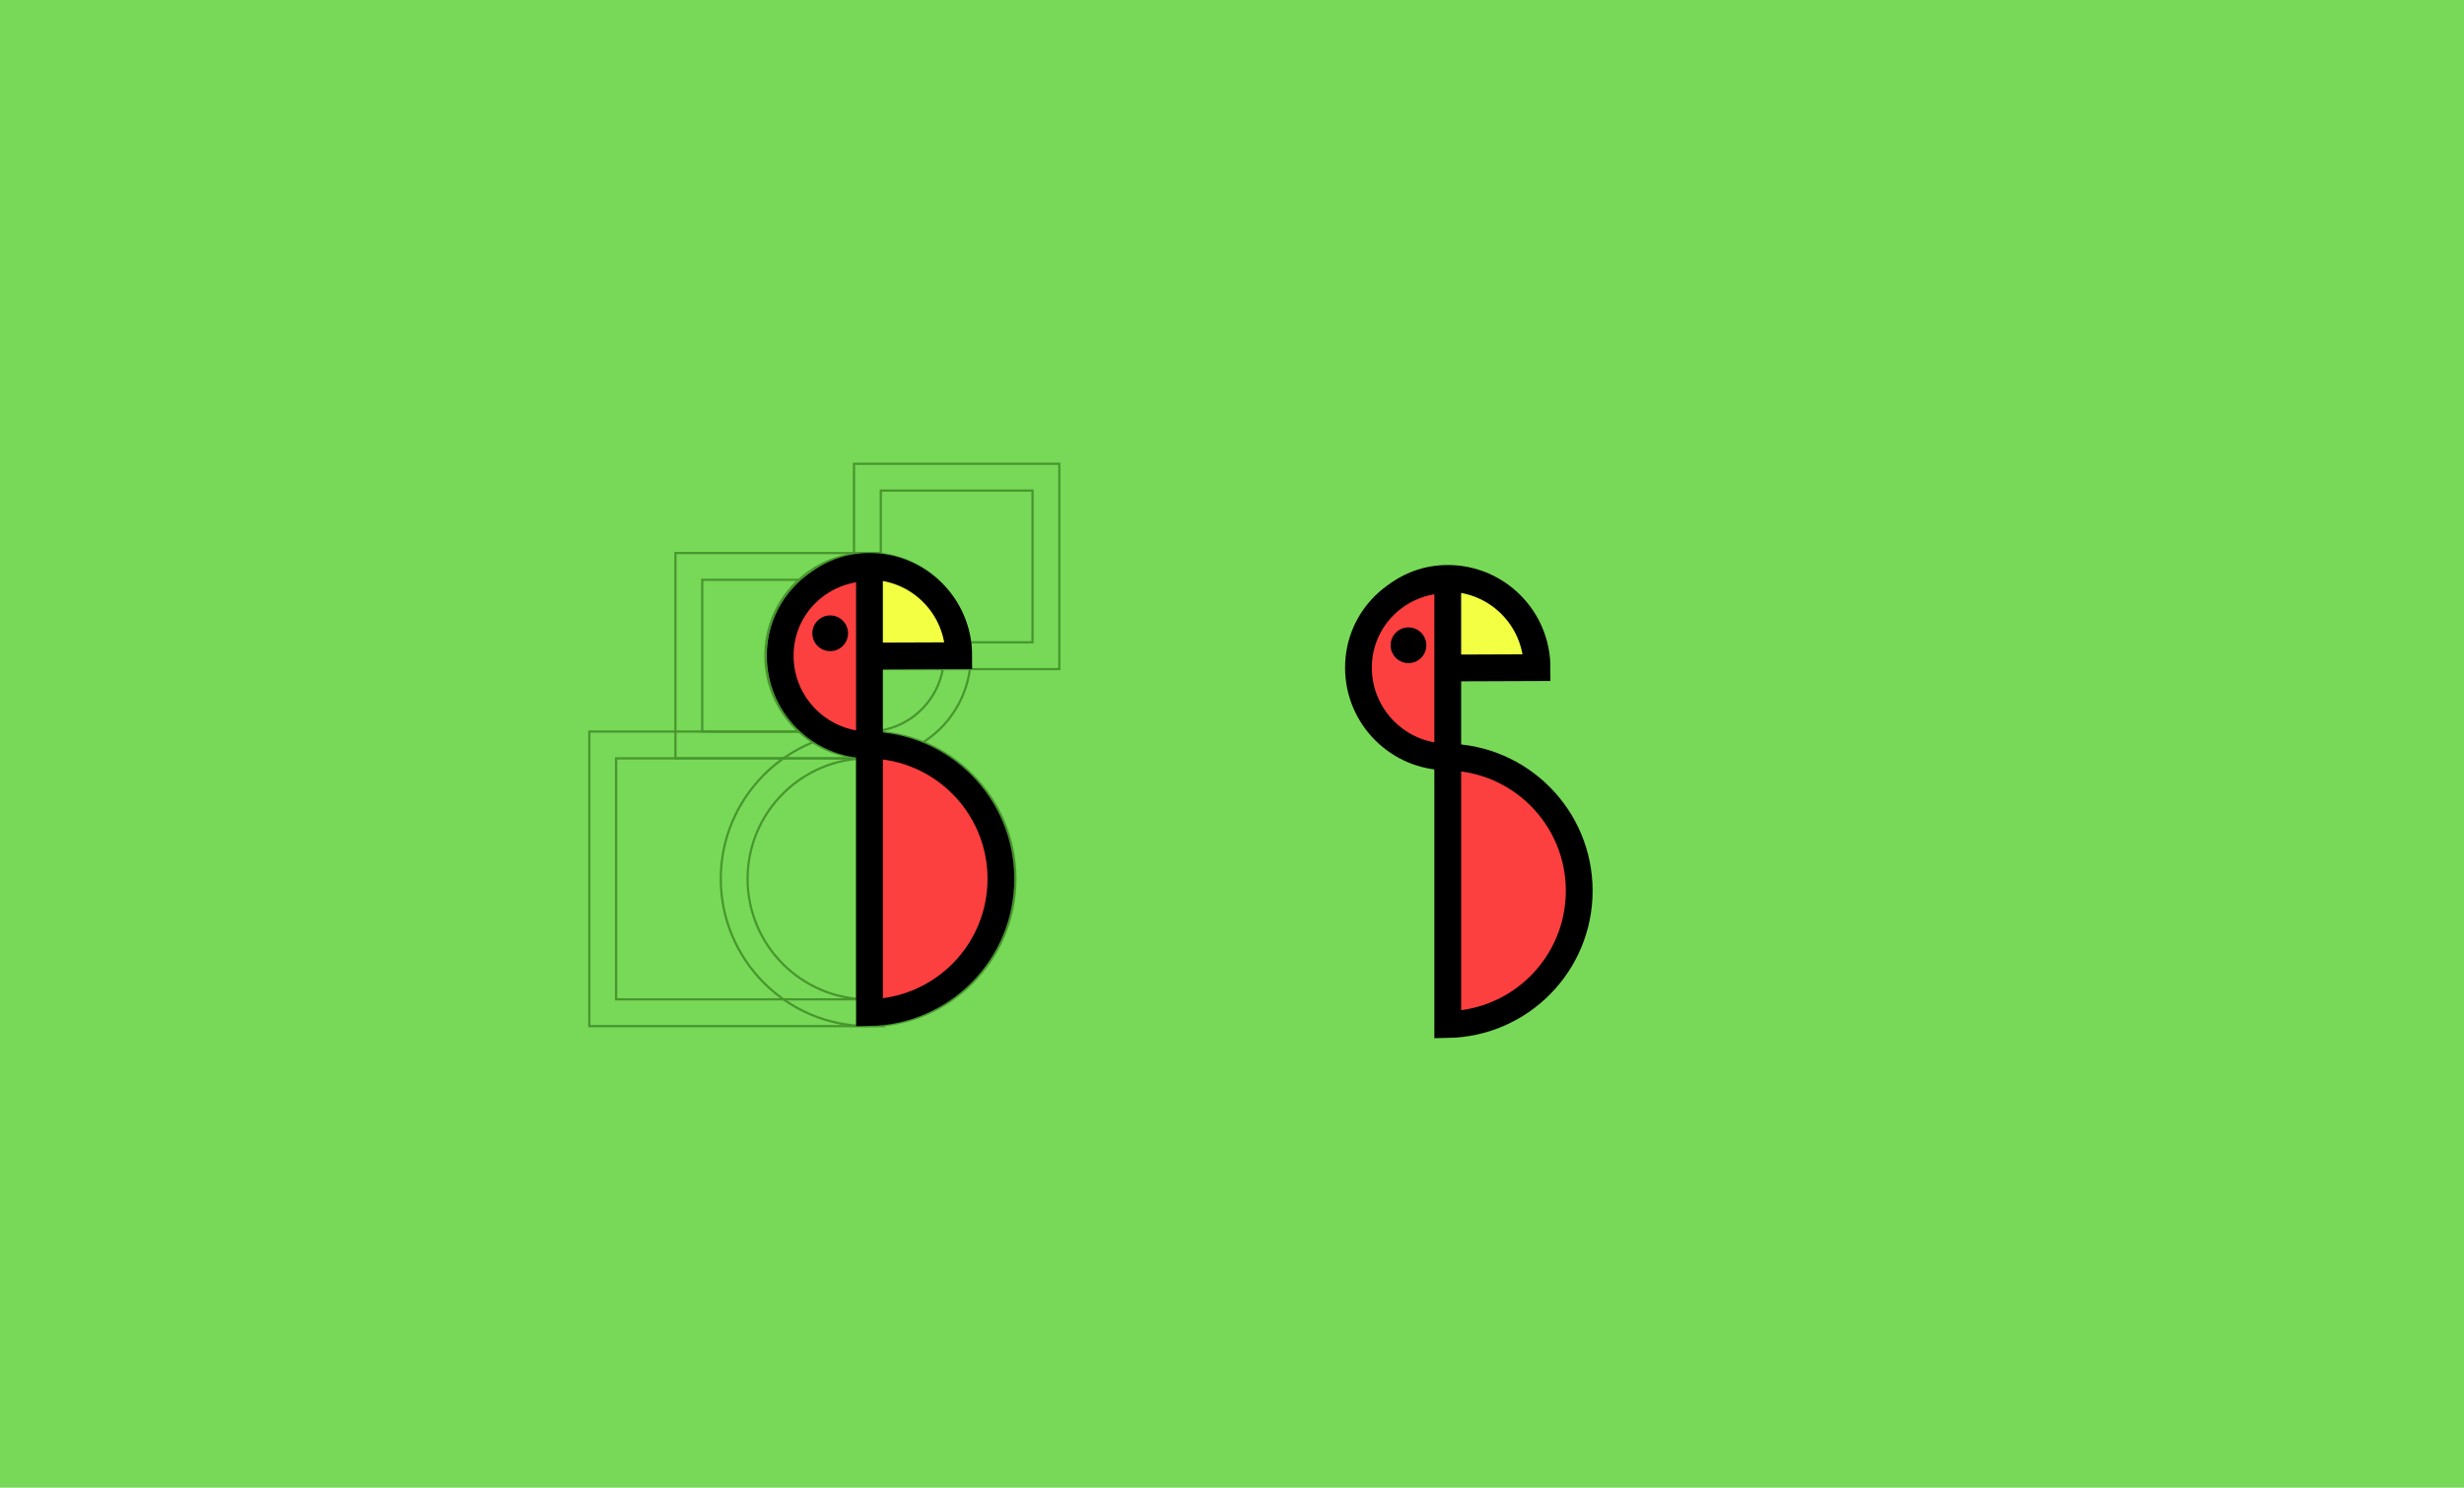 <?xml version="1.0" encoding="UTF-8" standalone="no"?>
<svg width="828px" height="500px" viewBox="0 0 828 500" version="1.1" xmlns="http://www.w3.org/2000/svg" xmlns:xlink="http://www.w3.org/1999/xlink">
    <!-- Generator: Sketch 42 (36781) - http://www.bohemiancoding.com/sketch -->
    <title>Group 10</title>
    <desc>Created with Sketch.</desc>
    <defs></defs>
    <g id="Welcome" stroke="none" stroke-width="1" fill="none" fill-rule="evenodd">
        <g id="Case-study-Simple-shapes" transform="translate(-98, -1736)">
            <g id="parrot" transform="translate(98, 1098)">
                <g id="with-color" transform="translate(0, 638)">
                    <g id="Group-10">
                        <rect id="Rectangle-Copy" fill="#77D957" x="0" y="0" width="828" height="500"></rect>
                        <g id="Group-4" transform="translate(198, 155)">
                            <path d="M9.033,180.875 L90.033,180.875 L90.033,99.875 L9.033,99.875 L9.033,180.875 Z M0.033,189.875 L99.033,189.875 L99.033,90.875 L0.033,90.875 L0.033,189.875 Z" id="Stroke-1" stroke="#48962E" stroke-width="0.75"></path>
                            <path d="M93.712,99.875 C71.38,99.875 53.212,118.043 53.212,140.375 C53.212,162.707 71.38,180.875 93.712,180.875 C116.044,180.875 134.212,162.707 134.212,140.375 C134.212,118.043 116.044,99.875 93.712,99.875 Z M93.712,189.875 C66.418,189.875 44.212,167.669 44.212,140.375 C44.212,113.081 66.418,90.875 93.712,90.875 C121.006,90.875 143.212,113.081 143.212,140.375 C143.212,167.669 121.006,189.875 93.712,189.875 Z" id="Stroke-3" stroke="#48962E" stroke-width="0.75"></path>
                            <path d="M93.712,39.875 C79.651,39.875 68.212,51.314 68.212,65.375 C68.212,79.436 79.651,90.875 93.712,90.875 C107.773,90.875 119.212,79.436 119.212,65.375 C119.212,51.314 107.773,39.875 93.712,39.875 Z M93.712,99.875 C74.689,99.875 59.212,84.398 59.212,65.375 C59.212,46.352 74.689,30.875 93.712,30.875 C112.735,30.875 128.212,46.352 128.212,65.375 C128.212,84.398 112.735,99.875 93.712,99.875 Z" id="Stroke-4" stroke="#48962E" stroke-width="0.75"></path>
                            <path d="M37.974,90.875 L88.974,90.875 L88.974,39.875 L37.974,39.875 L37.974,90.875 Z M28.974,99.875 L97.974,99.875 L97.974,30.875 L28.974,30.875 L28.974,99.875 Z" id="Stroke-5" stroke="#48962E" stroke-width="0.75"></path>
                            <path d="M97.974,60.875 L148.974,60.875 L148.974,9.875 L97.974,9.875 L97.974,60.875 Z M88.974,69.875 L157.974,69.875 L157.974,0.875 L88.974,0.875 L88.974,69.875 Z" id="Stroke-6" stroke="#48962E" stroke-width="0.75"></path>
                            <path d="M94.171,35.375 C77.602,35.375 65.341,49.028 65.341,65.597 L124.171,65.375 C124.171,48.806 110.74,35.375 94.171,35.375" id="Fill-7" fill="#F2FF43"></path>
                            <path d="M94.171,35.375 C77.602,35.375 65.341,49.028 65.341,65.597 L124.171,65.375 C124.171,48.806 110.74,35.375 94.171,35.375 Z" id="Stroke-8" stroke="#000000" stroke-width="9"></path>
                            <path d="M138.351,140.375 C138.351,115.799 118.641,95.858 94.173,95.417 L94.173,185.333 C118.641,184.892 138.351,164.951 138.351,140.375" id="Fill-9" fill="#FC3F3F"></path>
                            <path d="M138.351,140.375 C138.351,115.799 118.641,95.858 94.173,95.417 L94.173,185.333 C118.641,184.892 138.351,164.951 138.351,140.375 Z" id="Stroke-10" stroke="#000000" stroke-width="9"></path>
                            <path d="M64.171,65.375 C64.171,81.944 77.602,95.375 94.171,95.375 L94.171,35.819 C77.602,35.819 64.171,48.806 64.171,65.375" id="Fill-11" fill="#FC3F3F"></path>
                            <path d="M64.171,65.375 C64.171,81.944 77.602,95.375 94.171,95.375 L94.171,35.819 C77.602,35.819 64.171,48.806 64.171,65.375 Z" id="Stroke-12" stroke="#000000" stroke-width="9"></path>
                            <path d="M86.977,57.847 C86.977,61.162 84.292,63.847 80.977,63.847 C77.662,63.847 74.977,61.162 74.977,57.847 C74.977,54.532 77.662,51.847 80.977,51.847 C84.292,51.847 86.977,54.532 86.977,57.847" id="Fill-13" fill="#000000"></path>
                        </g>
                        <g id="Group-5" transform="translate(456, 194)">
                            <path d="M30.5,0.396 C13.931,0.396 1.67,14.049 1.67,30.618 L60.5,30.396 C60.5,13.827 47.069,0.396 30.5,0.396" id="Fill-26" fill="#F2FF43"></path>
                            <path d="M30.5,0.396 C13.931,0.396 1.67,14.049 1.67,30.618 L60.5,30.396 C60.5,13.827 47.069,0.396 30.5,0.396 Z" id="Stroke-27" stroke="#000000" stroke-width="9"></path>
                            <path d="M74.679,105.396 C74.679,80.82 54.969,60.879 30.501,60.438 L30.501,150.354 C54.969,149.913 74.679,129.972 74.679,105.396" id="Fill-28" fill="#FC3F3F"></path>
                            <path d="M74.679,105.396 C74.679,80.82 54.969,60.879 30.501,60.438 L30.501,150.354 C54.969,149.913 74.679,129.972 74.679,105.396 Z" id="Stroke-29" stroke="#000000" stroke-width="9"></path>
                            <path d="M0.5,30.396 C0.5,46.965 13.931,60.396 30.5,60.396 L30.5,0.84 C13.931,0.84 0.5,13.827 0.5,30.396" id="Fill-30" fill="#FC3F3F"></path>
                            <path d="M0.5,30.396 C0.5,46.965 13.931,60.396 30.5,60.396 L30.5,0.84 C13.931,0.84 0.5,13.827 0.5,30.396 Z" id="Stroke-31" stroke="#000000" stroke-width="9"></path>
                            <path d="M23.305,22.868 C23.305,26.183 20.62,28.868 17.305,28.868 C13.99,28.868 11.305,26.183 11.305,22.868 C11.305,19.553 13.99,16.868 17.305,16.868 C20.62,16.868 23.305,19.553 23.305,22.868" id="Fill-32" fill="#000000"></path>
                        </g>
                    </g>
                </g>
            </g>
        </g>
    </g>
</svg>
